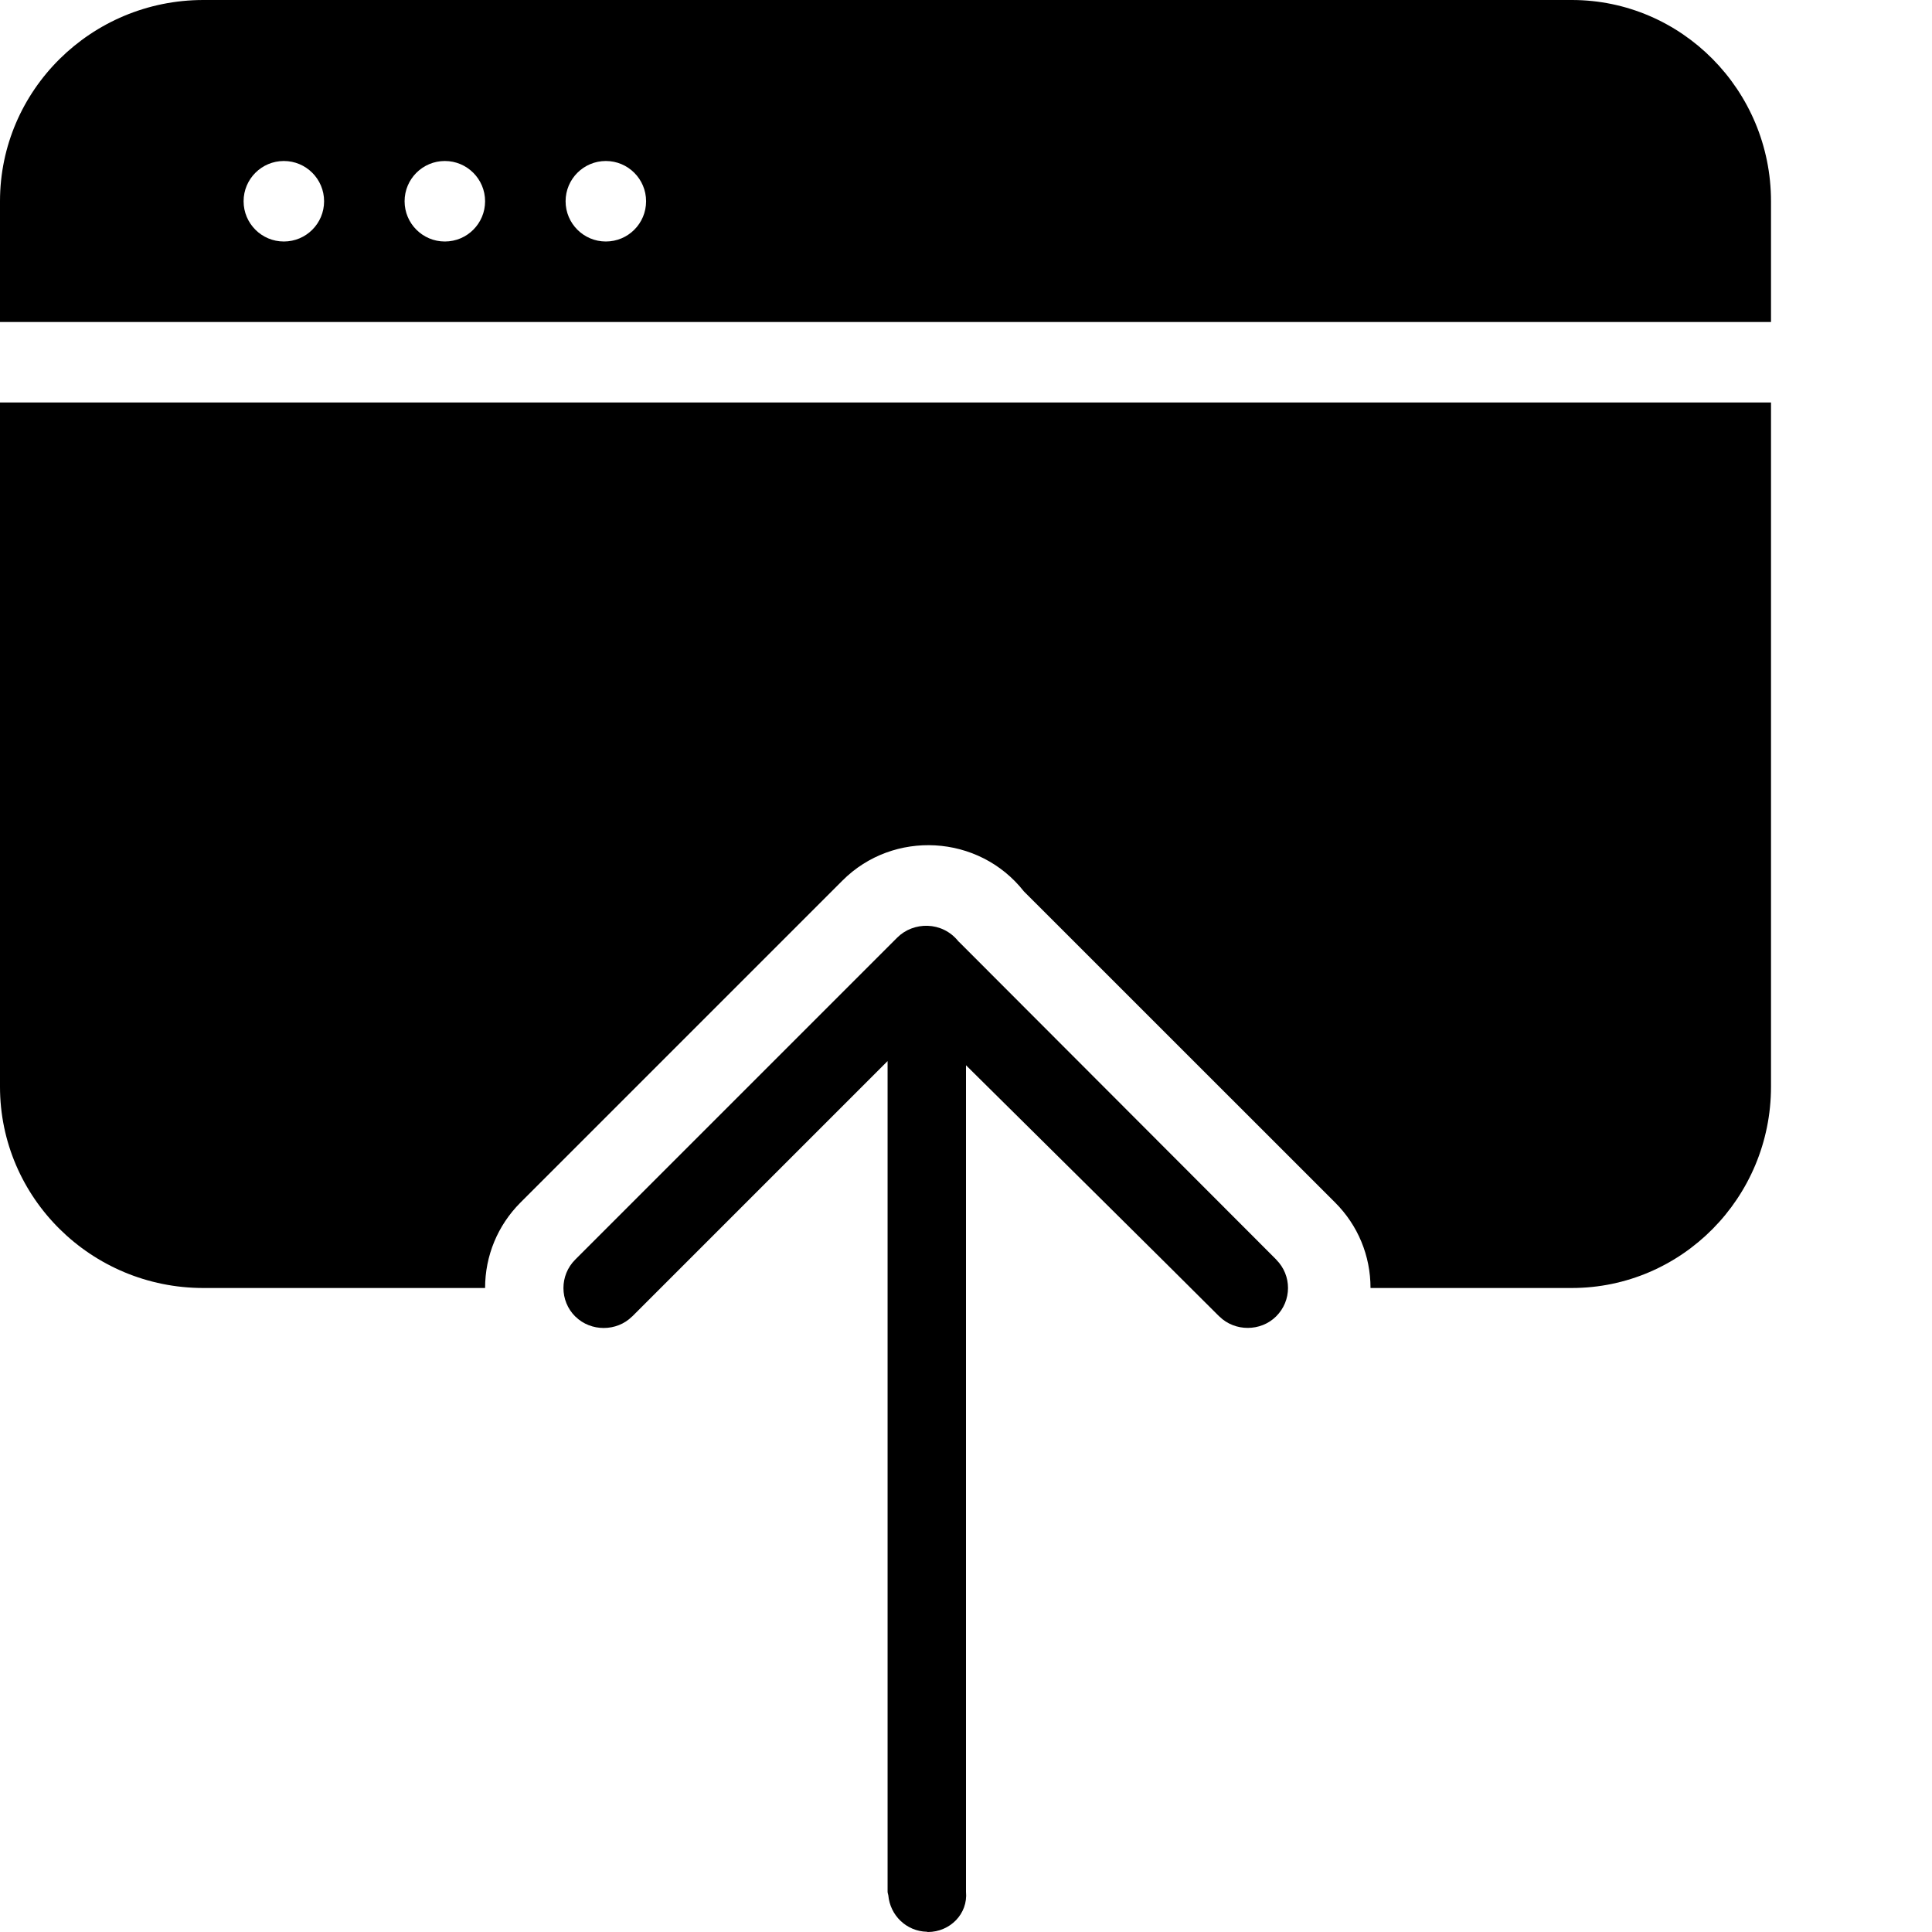 <?xml version="1.0" encoding="utf-8"?>
<!-- Generator: Adobe Illustrator 19.2.1, SVG Export Plug-In . SVG Version: 6.00 Build 0)  -->
<svg version="1.1" xmlns="http://www.w3.org/2000/svg" xmlns:xlink="http://www.w3.org/1999/xlink" x="0px" y="0px" width="24px"
	 height="24px" viewBox="0 0 24 24" enable-background="new 0 0 24 24" xml:space="preserve">
<g id="Filled_Icon">
	<g>
		<path d="M0,13.5C0,14.879,1.133,16,2.526,16h3.5c0-0.4,0.156-0.777,0.439-1.061l4-4c0.631-0.633,1.694-0.578,2.254,0.134
			l3.867,3.866c0.283,0.283,0.439,0.66,0.439,1.061h2.5C20.89,16,22,14.879,22,13.5V5H0V13.5z"/>
		<path d="M19.526,0h-17C1.133,0,0,1.121,0,2.5V4h22V2.5C22,1.121,20.89,0,19.526,0z M3.526,3c-0.276,0-0.5-0.224-0.5-0.5
			S3.25,2,3.526,2c0.276,0,0.5,0.224,0.5,0.5S3.803,3,3.526,3z M5.526,3c-0.276,0-0.5-0.224-0.5-0.5S5.25,2,5.526,2
			c0.276,0,0.5,0.224,0.5,0.5S5.803,3,5.526,3z M7.526,3c-0.276,0-0.5-0.224-0.5-0.5S7.25,2,7.526,2c0.276,0,0.5,0.224,0.5,0.5
			S7.803,3,7.526,3z"/>
		<path d="M15.854,15.648v-0.001l-3.937-3.943c-0.003-0.004-0.008-0.006-0.011-0.01c-0.203-0.254-0.561-0.246-0.76-0.047l-4,4
			c-0.196,0.195-0.195,0.513,0,0.707c0.001,0.001,0.002,0.001,0.003,0.002c0.191,0.188,0.512,0.188,0.703-0.002h0.001l3.173-3.173
			V23.5c0,0.016,0.007,0.029,0.009,0.044c0.022,0.25,0.225,0.447,0.479,0.453C11.519,23.998,11.523,24,11.526,24
			c0.275,0,0.5-0.225,0.474-0.5V13.233c0.602,0.596,2.597,2.57,3.146,3.12c0.001,0.001,0.002,0.001,0.003,0.002
			c0.191,0.188,0.512,0.188,0.703-0.002h0.001v-0.001C16.048,16.158,16.05,15.844,15.854,15.648z"/>
	</g>
</g>
<g id="Invisible_Shape">
	<rect fill="none" width="24" height="24"/>
</g>
</svg>
